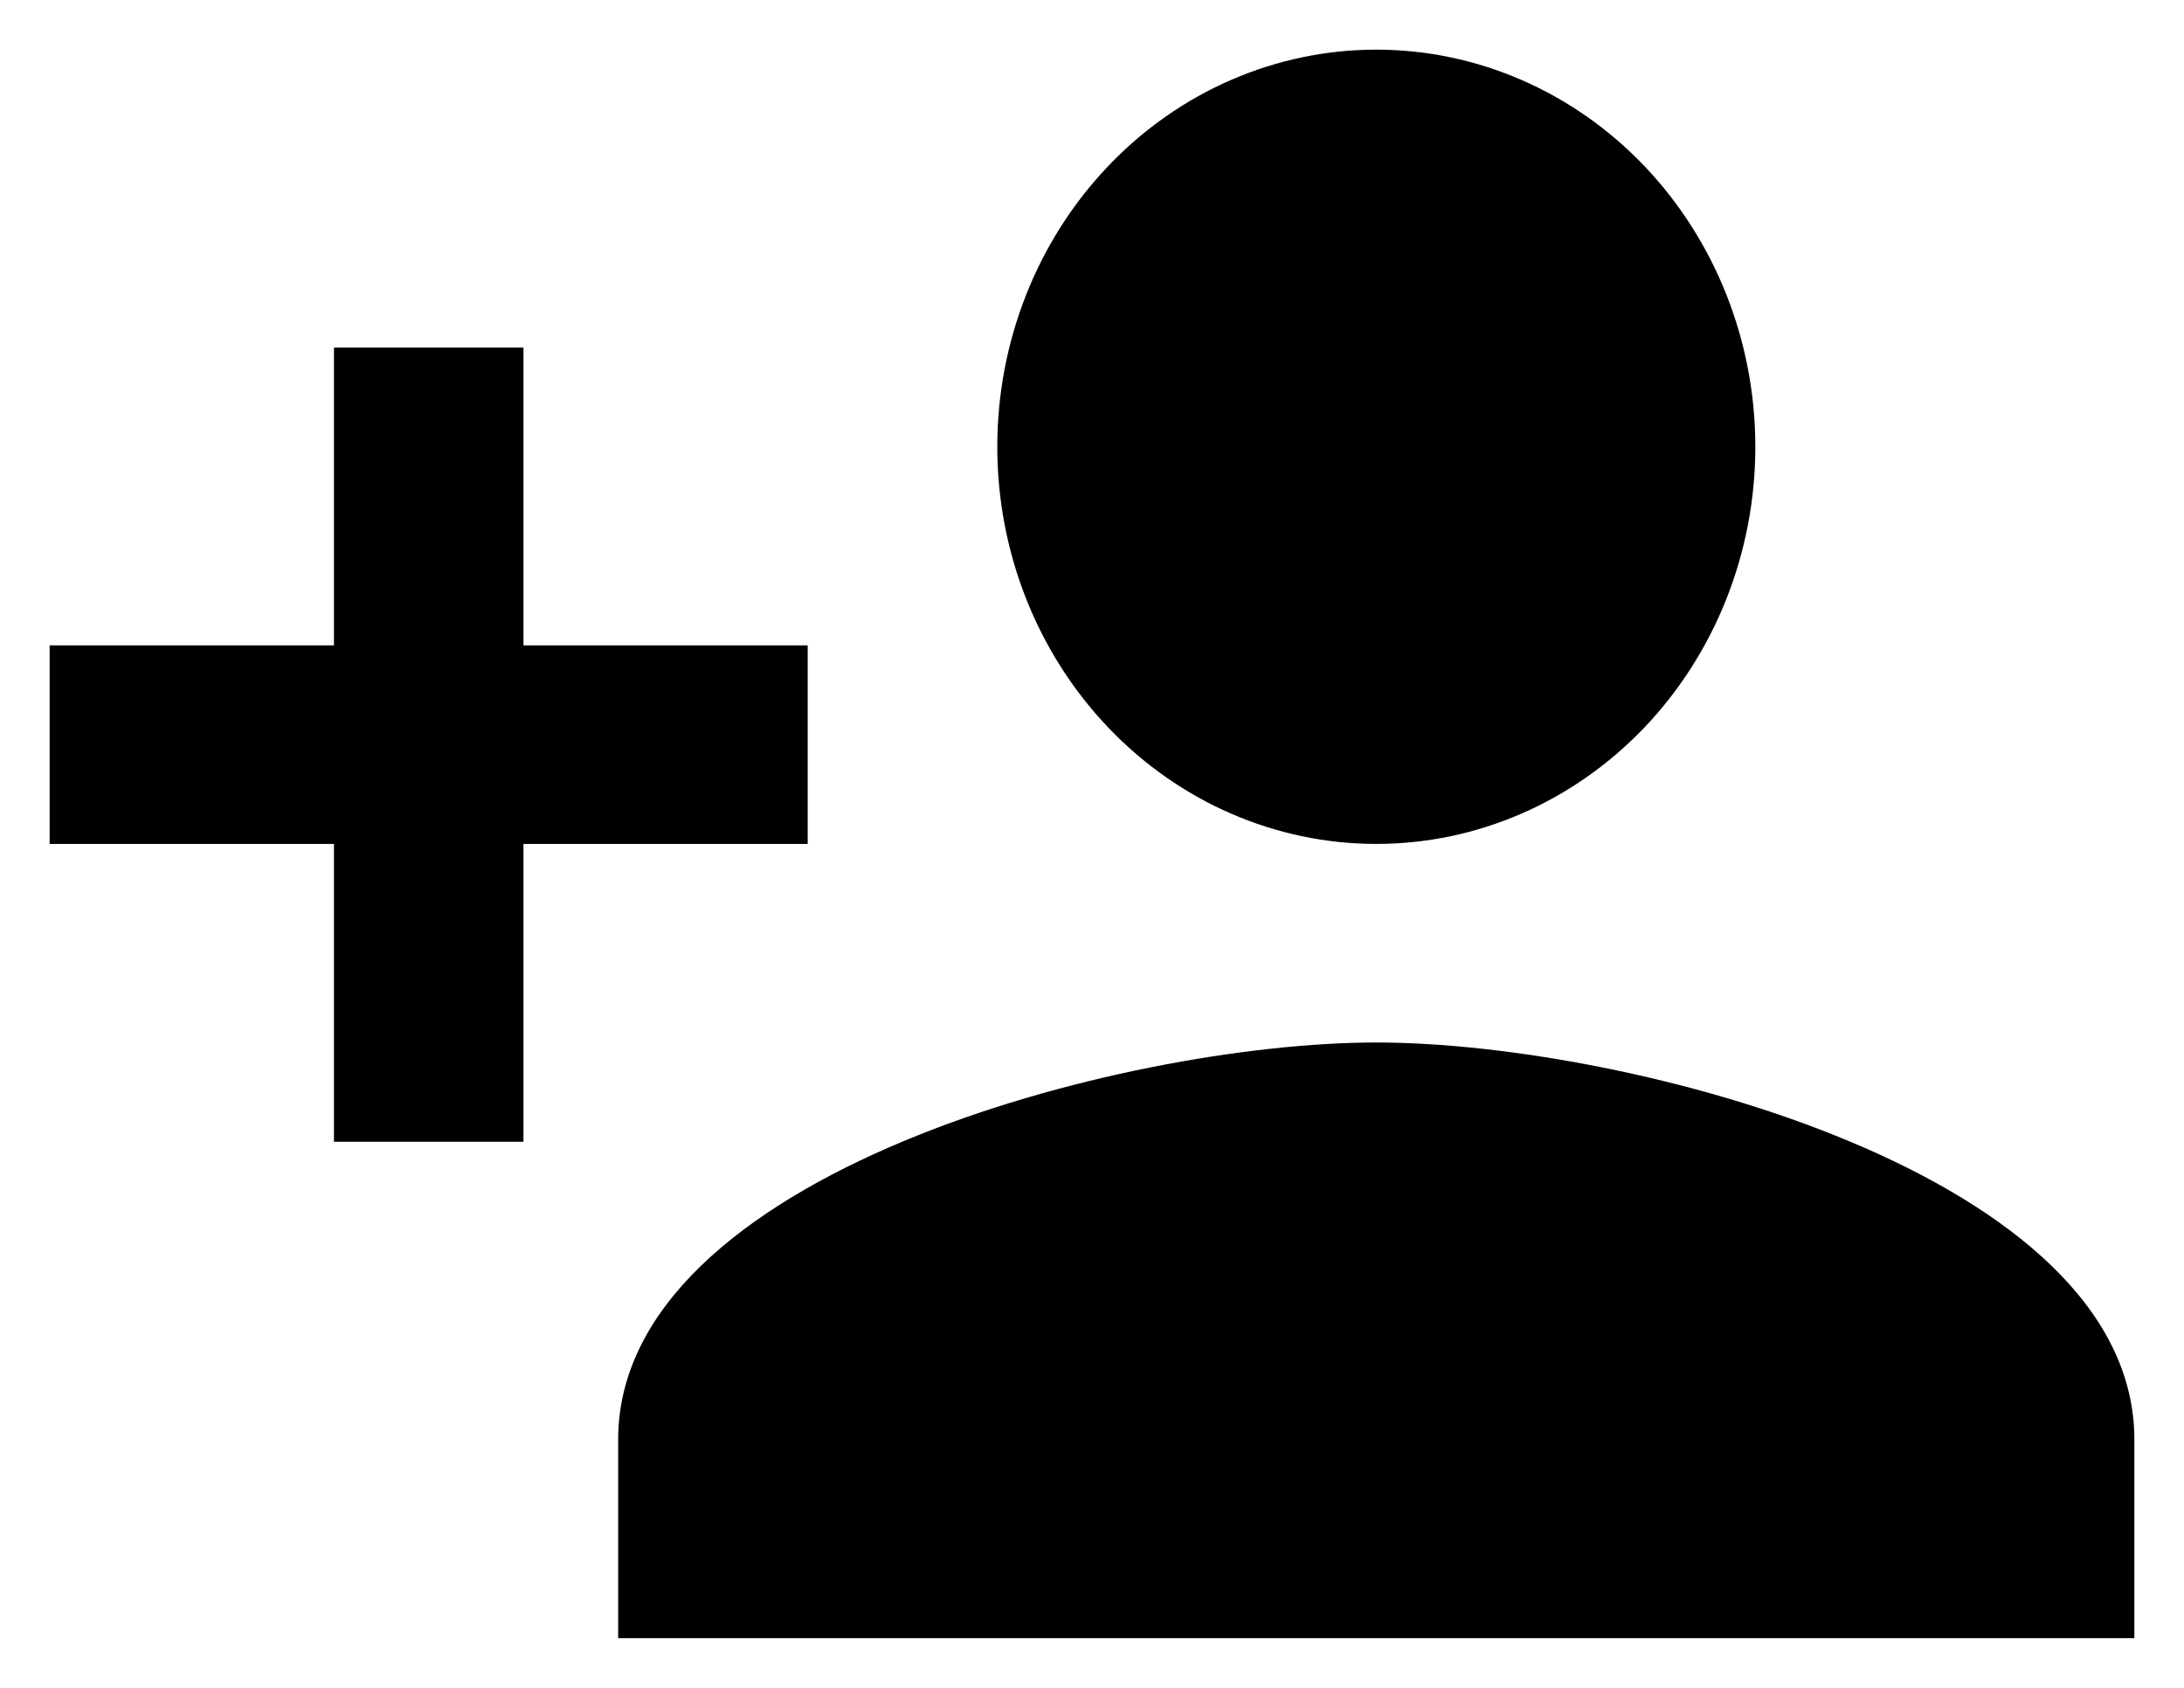 <svg width="22" height="17" viewBox="0 0 22 17" fill="black" xmlns="http://www.w3.org/2000/svg">
<path d="M13.864 10.5C11.315 10.5 6.227 11.83 6.227 14.5V16.5H21.5V14.5C21.5 11.83 16.412 10.5 13.864 10.5ZM5.273 6.5V3.5H3.364V6.5H0.5V8.5H3.364V11.5H5.273V8.5H8.136V6.5M13.864 8.5C14.876 8.5 15.847 8.079 16.564 7.328C17.279 6.578 17.682 5.561 17.682 4.5C17.682 3.439 17.279 2.422 16.564 1.672C15.847 0.921 14.876 0.5 13.864 0.5C12.851 0.5 11.88 0.921 11.164 1.672C10.448 2.422 10.046 3.439 10.046 4.5C10.046 5.561 10.448 6.578 11.164 7.328C11.88 8.079 12.851 8.5 13.864 8.5Z"/>
</svg>
